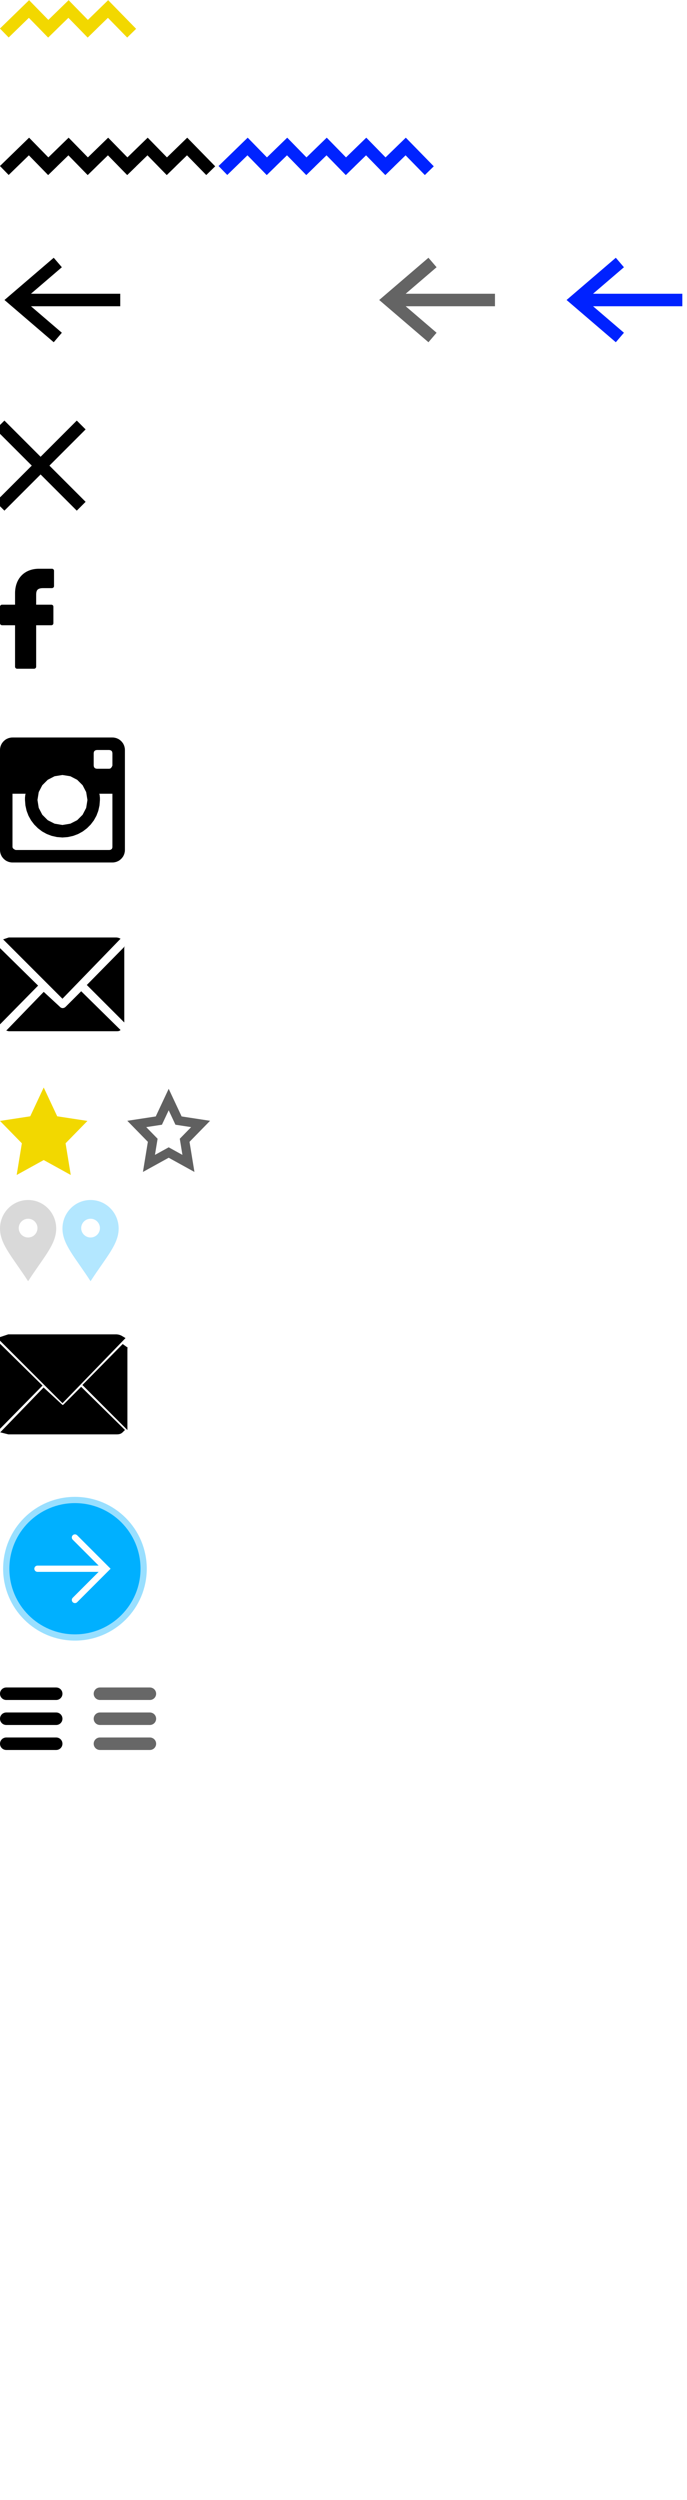 <svg version="1.1" xmlns="http://www.w3.org/2000/svg" xmlns:xlink="http://www.w3.org/1999/xlink" width="110" height="400">
  <defs>
    <path id="zigzag" d="M8.42,5.31L4.64,1.44.69,5.28" fill-opacity="0" stroke-width="2"/>
    <path id="arrow" d="m9.253,13l-7,-6l7,-6M3.253,7l16,0" fill="none" stroke-width="2"/>
    <path id="cross" d="M13 0L0 13M13 13L0 0"/>
    <path id="logo-facebook" d="M6.25 0C3.92 0 2.41 1.55 2.41 3.94v1.81H.33a.33.33 0 0 0-.33.33v2.63c0 .18.15.33.33.33h2.08v6.63c0 .18.15.33.33.33h2.72c.18 0 .33-.15.33-.33V9.04h2.44c.18 0 .32-.15.32-.33V6.08c0-.09-.03-.17-.09-.23s-.15-.1-.23-.1H5.79V4.21c0-.74.17-1.11 1.14-1.11h1.39c.18 0 .33-.15.33-.33V.33A.33.33 0 0 0 8.32 0H6.25z"/>
    <path id="logo-instagram" d="M18.43.05l.2.05.19.08.19.09.17.12.16.13.14.14.13.16.12.17.09.19.08.19.05.2.04.21L20 2v16l-.01.22-.04.21-.05.2-.08.19-.09.19-.12.17-.13.16-.14.14-.16.13-.17.12-.19.09-.19.08-.2.05-.21.04L18 20H2l-.22-.01-.21-.04-.2-.05-.19-.08-.19-.09-.17-.12-.16-.13-.14-.14-.13-.16-.12-.17-.09-.19-.08-.19-.05-.2-.04-.21L0 18V2l.01-.22.04-.21.05-.2.08-.19.09-.19.12-.17.13-.16.14-.14.16-.13.17-.12.19-.09.19-.08.2-.05.21-.04L2 0h16l.22.01.21.04zM2 17.5v.05l.02.06.02.05.03.04.03.05.05.05.05.04.06.04.07.04.08.04.09.04h15l.08-.01.07-.01.07-.02.06-.04.06-.04.05-.04.04-.06.03-.06.02-.07.02-.07V9h-2.1l.02.08.03.09.01.09.01.1.01.09.01.1.01.09V10l-.07.88-.19.85-.3.79-.41.74-.51.67-.59.59-.67.51-.74.41-.79.3-.85.19L10 16l-.88-.07-.85-.19-.79-.3-.74-.41-.67-.51-.59-.59-.51-.67-.41-.74-.3-.79-.19-.85L4 10v-.36l.01-.09.01-.1.01-.09.01-.1.01-.09.03-.09L4.1 9H2v8.5zM7.64 6.77l-.87.87-.57 1.1L6 10l.2 1.26.57 1.1.87.87 1.1.56L10 14l1.26-.21 1.1-.56.87-.87.57-1.1L14 10l-.2-1.26-.57-1.1-.87-.87-1.1-.57L10 6l-1.26.2-1.1.57zm7.66-4.73l-.16.1-.1.15-.04.21v2l.04.2.1.16.16.1.2.04h2l.14-.03.14-.1.11-.15.11-.22v-2l-.04-.21-.1-.15-.16-.1-.2-.04h-2l-.2.04z"/>
    <path id="logo-email" d="M20 1.4l-6.1 6.2 6 6v-12l.1-.2zm-9.5 9.7a.7.7 0 0 1-.5.2.6.6 0 0 1-.4-.2L7 8.7 1 14.9l.4.1h17.2c.3 0 .5 0 .7-.2L13 8.6a572.5 572.5 0 0 1-2.5 2.5zM19.3.2a1.4 1.4 0 0 0-.7-.2H1.4L.5.3 10 9.8 19.3.2zM0 13.5v.4l6.1-6.2-6.1-6v11.8z"/>
    <path id="star" d="M9.16 4.61l4.84.74-3.5 3.58.83 5.07L7 11.61 2.67 14l.83-5.07L0 5.35l4.84-.74L7 0l2.16 4.61z"/>
    <path id="delimiter-location" d="M9 4.57C9 2.05 6.99 0 4.5 0C2.01 0 0 2.05 0 4.57C0 7.1 2.01 9.15 4.5 13C6.99 9.15 9 7.1 9 4.57Z M6 4.5C6 5.33 5.33 6 4.5 6C3.68 6 3 5.33 3 4.5C3 3.68 3.68 3 4.5 3C5.33 3 6 3.68 6 4.5Z"/>
    <filter id="grayscale-sepia">
      <feColorMatrix in="SourceGraphic" type="matrix" values=" 0 0 0 0 .1
                                                               0 0 0 0 .1
                                                               0 0 0 0 .1
                                                               0 0 0 1 0"/>
    </filter>
    <g id="form-subscribe__submit">
      <circle r="10.5" cy="11" cx="11" fill="#00B0FF" stroke="#00B0FF" stroke-width="2" stroke-opacity="0.4"/>
      <path fill-opacity="0" stroke-linecap="round" stroke="#fff" d="m11,6l5,5l-5,5m5,-5l-11,0"/>
    </g>
    <path id="rounded-line" stroke-linecap="round" stroke-width="2" d="m1,1l8,0m-8,4l8,0m-8,4l8,0"/>
  </defs>
  <g stroke="#F2D800">
    <use xlink:href="#zigzag"/>
    <use xlink:href="#zigzag" x="6.33"/>
    <use xlink:href="#zigzag" x="12.66"/>
  </g>
  <g stroke="#000" transform="translate(0 22)">
    <use xlink:href="#zigzag"/>
    <use xlink:href="#zigzag" x="6.33"/>
    <use xlink:href="#zigzag" x="12.66"/>
    <use xlink:href="#zigzag" x="18.99"/>
    <use xlink:href="#zigzag" x="25.32"/>
  </g>
  <g stroke="#0023ff" transform="translate(35 22)">
    <use xlink:href="#zigzag"/>
    <use xlink:href="#zigzag" x="6.33"/>
    <use xlink:href="#zigzag" x="12.66"/>
    <use xlink:href="#zigzag" x="18.99"/>
    <use xlink:href="#zigzag" x="25.32"/>
  </g>
  <use xlink:href="#arrow" y="41" stroke="#000"/>
  <use xlink:href="#arrow" y="41" x="30" stroke="#fff"/>
  <use xlink:href="#arrow" y="41" x="60" stroke="#646464"/>
  <use xlink:href="#arrow" y="41" x="90" stroke="#0022ff"/>
  <use xlink:href="#cross" y="68" stroke="#000" stroke-width="2"/>
  <use xlink:href="#logo-facebook" y="91" stroke-width="0"/>
  <use xlink:href="#logo-facebook" y="91" x="23" fill="#fff" stroke-width="0"/>
  <use xlink:href="#logo-instagram" y="118" x="23" fill="#fff" stroke-width="0"/>
  <use xlink:href="#logo-instagram" y="118" stroke-width="0"/>
  <use xlink:href="#logo-email" y="150" stroke-width="0"/>
  <use xlink:href="#logo-email" y="150" x="23" fill="#fff" stroke-width="0"/>
  <use xlink:href="#star" y="174" fill="#f2d800"/>
  <use xlink:href="#star" fill-opacity="0" stroke="#606060" stroke-width="2"
    transform="scale(0.73) translate(30 241)"/>
  <use xlink:href="#delimiter-location" y="192" fill="#d9d9d9"/>
  <use xlink:href="#delimiter-location" y="192" x="10" fill="#b3e7ff"/>
  <use xlink:href="#logo-email" y="214" filter="url(#grayscale-sepia)" stroke="#000"/>
  <use xlink:href="#form-subscribe__submit" y="240" x="1"/>
  <use xlink:href="#rounded-line" y="270" stroke="#000"/>
  <use xlink:href="#rounded-line" y="270" x="15" stroke="#676767"/>
</svg>
